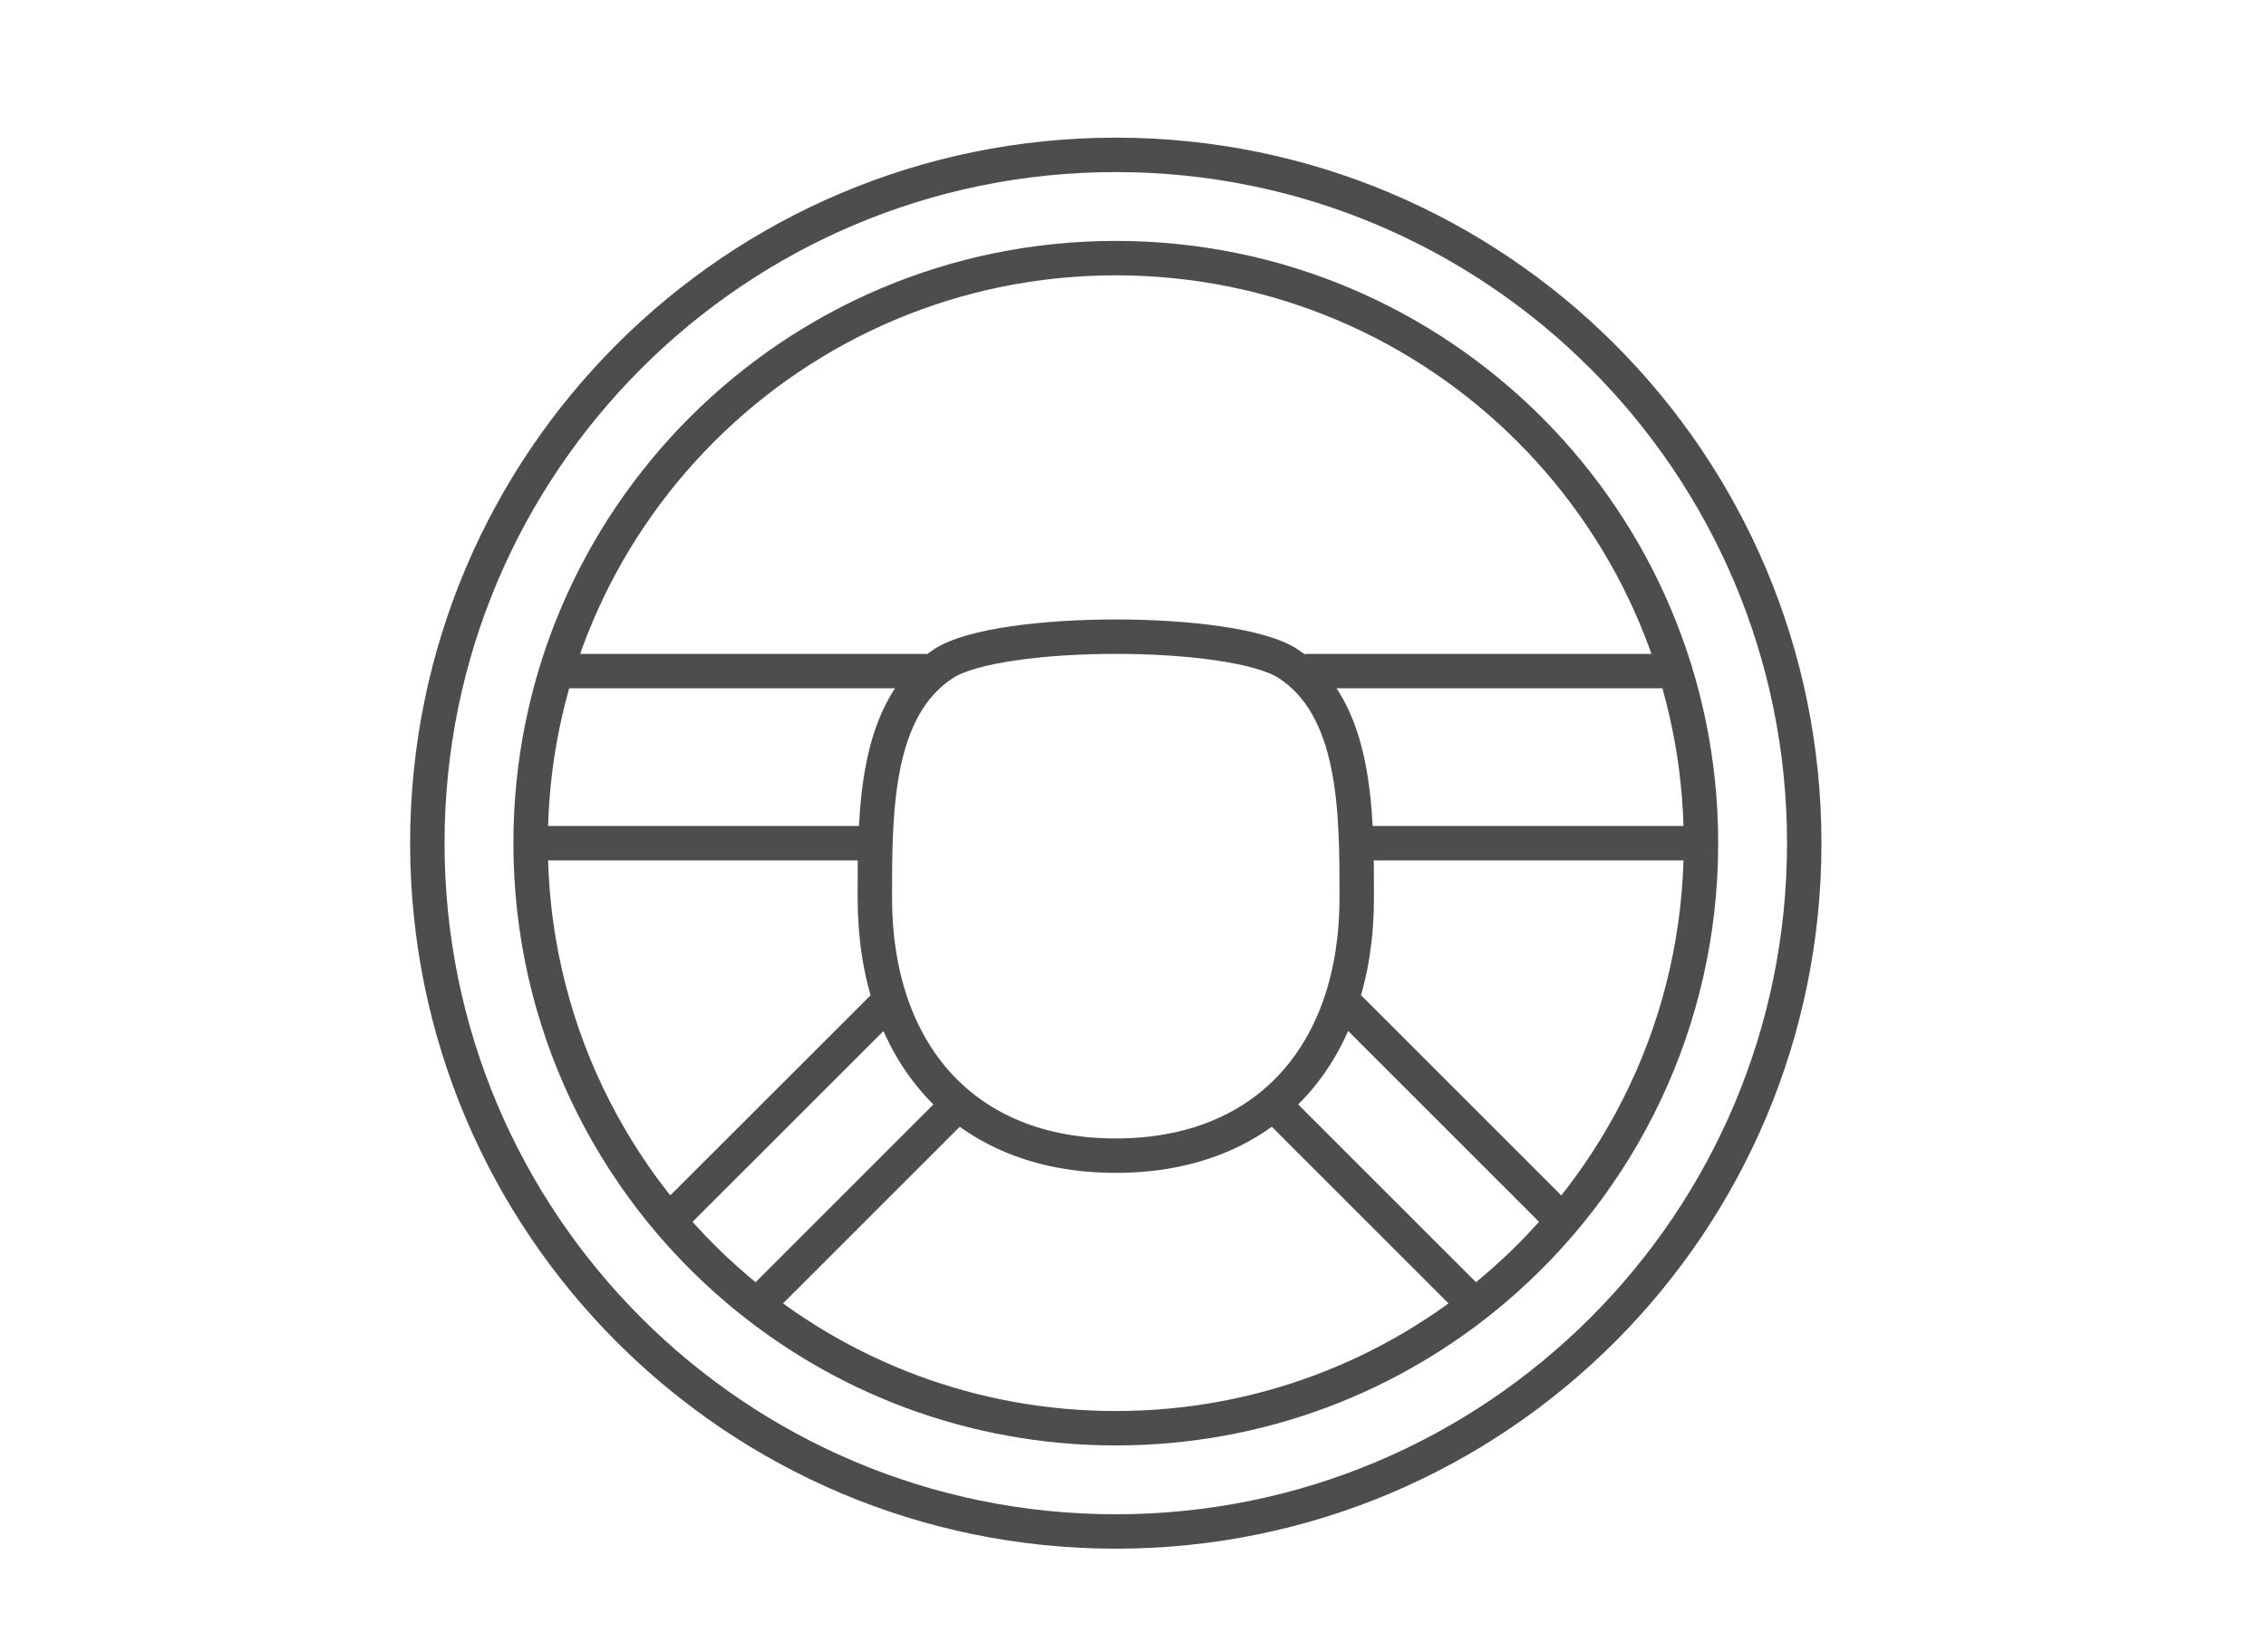 <?xml version="1.0" encoding="UTF-8" standalone="no"?>
<svg
   xmlns:dc="http://purl.org/dc/elements/1.1/"
   xmlns:cc="http://creativecommons.org/ns#"
   xmlns:rdf="http://www.w3.org/1999/02/22-rdf-syntax-ns#"
   xmlns:svg="http://www.w3.org/2000/svg"
   xmlns="http://www.w3.org/2000/svg"
   xmlns:sodipodi="http://sodipodi.sourceforge.net/DTD/sodipodi-0.dtd"
   xmlns:inkscape="http://www.inkscape.org/namespaces/inkscape"
   id="interiorView"
   width="48"
   height="48"
   viewBox="0 0 48 48"
   version="1.1"
   class="camera"
   data-cam-id="1"
   style="height: 35px;"
   sodipodi:docname="02.svg"
   inkscape:version="1.0.2 (e86c870879, 2021-01-15)">
  <defs
     id="defs9" />
  <sodipodi:namedview
     pagecolor="#ffffff"
     bordercolor="#666666"
     borderopacity="1"
     objecttolerance="10"
     gridtolerance="10"
     guidetolerance="10"
     inkscape:pageopacity="0"
     inkscape:pageshadow="2"
     inkscape:window-width="2560"
     inkscape:window-height="1026"
     id="namedview7"
     showgrid="false"
     inkscape:zoom="15.354167"
     inkscape:cx="24"
     inkscape:cy="24"
     inkscape:window-x="1366"
     inkscape:window-y="29"
     inkscape:window-maximized="1"
     inkscape:current-layer="interiorView" />
  <title
     id="title2">
                            test-drive-large
                        </title>
  <path
     d="M23.5,44.5 C34.546,44.5 43.5,35.546 43.5,24.5 C43.5,13.454 34.546,4.5 23.5,4.5 C12.454,4.5 3.5,13.454 3.5,24.5 C3.5,35.546 12.454,44.5 23.5,44.5 Z M23.5,41.5 C27.688,41.5 31.523,39.986 34.485,37.474 C38.165,34.356 40.5,29.701 40.5,24.5 C40.5,15.111 32.889,7.5 23.5,7.5 C14.111,7.5 6.5,15.111 6.5,24.5 C6.5,29.712 8.845,34.376 12.538,37.494 C15.498,39.994 19.323,41.5 23.5,41.5 Z M30.077,29.077 L36.5,35.5 L30.077,29.077 Z M28.094,32.094 L34,38 L28.094,32.094 Z M18.911,32.089 L13,38 M16.942,29.062 L10.5,35.5 M16.5,24.5 L6.5,24.5 M40.5,24.5 L30.5,24.5 M7.254,19.5 C7.254,19.5 10.836,19.5 18,19.5 M39.752,19.5 L29,19.5 L39.752,19.5 Z M23.5,33.58 C27.918,33.58 30.5,30.58 30.5,26.08 C30.5,23.58 30.5,20.58 28.5,19.28 C26.897,18.239 20.099,18.241 18.5,19.28 C16.5,20.58 16.5,23.58 16.5,26.08 C16.5,30.58 19.082,33.58 23.5,33.58 Z"
     stroke-width="1"
     fill="none"
     fill-rule="evenodd"
     id="path4"
     style="stroke:#4d4d4d" />
</svg>
